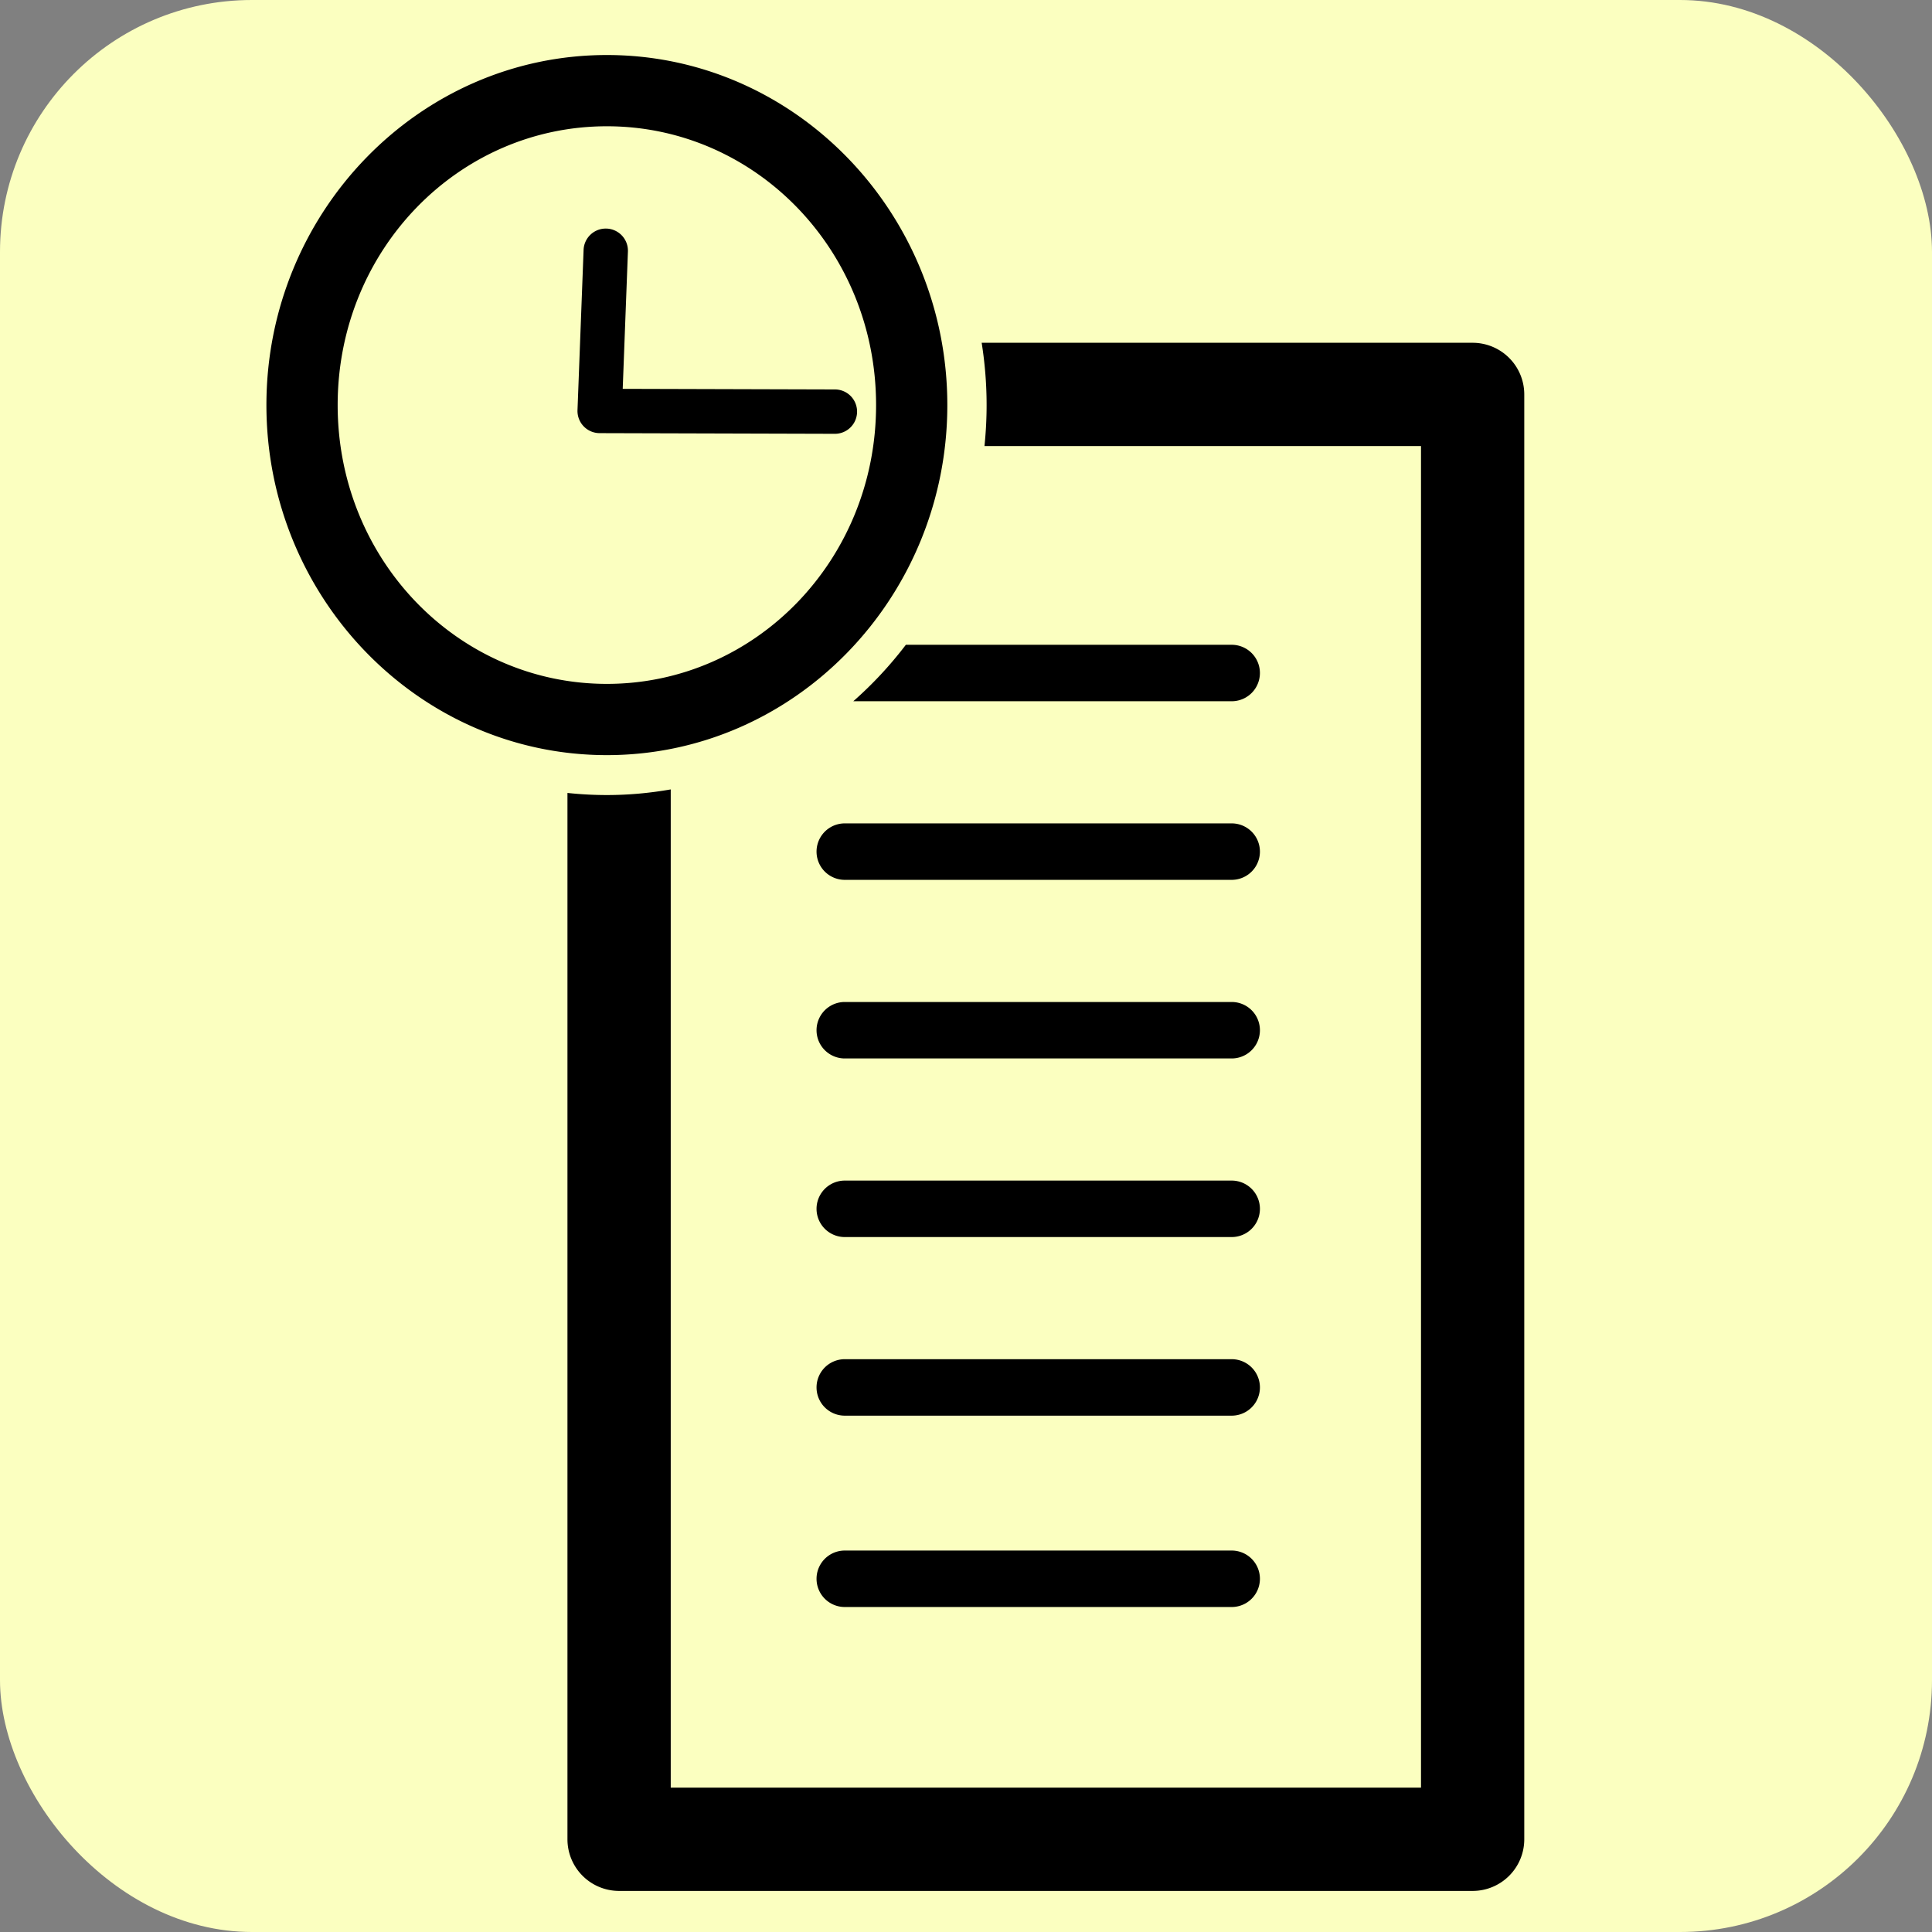 <?xml version="1.0" encoding="UTF-8" standalone="no"?>
<!-- Created with Inkscape (http://www.inkscape.org/) -->

<svg
   xmlns:dc="http://purl.org/dc/elements/1.1/"
   xmlns:cc="http://creativecommons.org/ns#"
   xmlns:rdf="http://www.w3.org/1999/02/22-rdf-syntax-ns#"
   xmlns:svg="http://www.w3.org/2000/svg"
   xmlns="http://www.w3.org/2000/svg"
   xmlns:sodipodi="http://sodipodi.sourceforge.net/DTD/sodipodi-0.dtd"
   xmlns:inkscape="http://www.inkscape.org/namespaces/inkscape"
   width="320"
   height="320"
   viewBox="0 0 320 320"
   id="svg2"
   version="1.1"
   inkscape:version="0.92.4 (5da689c313, 2019-01-14)"
   sodipodi:docname="history.svg"
   inkscape:export-filename="/starcal/pixmaps/history-24.png"
   inkscape:export-xdpi="6.75"
   inkscape:export-ydpi="6.75">
  <rect x="0" y="0" width="320" height="320" fill="#808080" stroke="none"/>
  <defs
     id="defs4" />
  <sodipodi:namedview
     id="base"
     pagecolor="#ffffff"
     bordercolor="#666666"
     borderopacity="1.0"
     inkscape:pageopacity="0.0"
     inkscape:pageshadow="2"
     inkscape:zoom="1.4142136"
     inkscape:cx="186.97074"
     inkscape:cy="157.95015"
     inkscape:document-units="px"
     inkscape:current-layer="layer1"
     showgrid="false"
     units="px"
     inkscape:window-width="1812"
     inkscape:window-height="940"
     inkscape:window-x="30"
     inkscape:window-y="0"
     inkscape:window-maximized="1"
     showguides="true"
     inkscape:guide-bbox="true" />
  <g
     inkscape:label="Layer 1"
     inkscape:groupmode="layer"
     id="layer1"
     transform="translate(0,-732.362)">
    <rect
       style="opacity:1;fill:#fbffc0;fill-opacity:1;fill-rule:nonzero;stroke:none;stroke-width:18.742;stroke-linecap:round;stroke-linejoin:round;stroke-miterlimit:4;stroke-dasharray:none;stroke-dashoffset:0;stroke-opacity:1"
       id="rect3345"
       width="320"
       height="320"
       x="0"
       y="732.362"
       rx="41.73"
       inkscape:export-xdpi="9"
       inkscape:export-ydpi="9" />
    <path
       id="path4157"
       style="color:#000000;font-style:normal;font-variant:normal;font-weight:normal;font-stretch:normal;font-size:medium;line-height:normal;font-family:sans-serif;font-variant-ligatures:normal;font-variant-position:normal;font-variant-caps:normal;font-variant-numeric:normal;font-variant-alternates:normal;font-feature-settings:normal;text-indent:0;text-align:start;text-decoration:none;text-decoration-line:none;text-decoration-style:solid;text-decoration-color:#000000;letter-spacing:normal;word-spacing:normal;text-transform:none;writing-mode:lr-tb;direction:ltr;text-orientation:mixed;dominant-baseline:auto;baseline-shift:baseline;text-anchor:start;white-space:normal;shape-padding:0;clip-rule:nonzero;display:inline;overflow:visible;visibility:visible;opacity:1;isolation:auto;mix-blend-mode:normal;color-interpolation:sRGB;color-interpolation-filters:linearRGB;solid-color:#000000;solid-opacity:1;vector-effect:none;fill:#000000;fill-opacity:1;fill-rule:evenodd;stroke:none;stroke-width:7.348;stroke-linecap:round;stroke-linejoin:round;stroke-miterlimit:4;stroke-dasharray:none;stroke-dashoffset:0;stroke-opacity:1;color-rendering:auto;image-rendering:auto;shape-rendering:auto;text-rendering:auto;enable-background:accumulate"
       d="m 100.417,770.221 a 3.674,3.674 0 0 0 -3.758,3.584 L 95.652,800.29 a 3.674,3.674 0 0 0 3.663,3.813 l 38.959,0.111 a 3.674,3.674 0 1 0 0.021,-7.348 l -35.154,-0.099 0.86,-22.684 a 3.674,3.674 0 0 0 -3.584,-3.863 z m 0.101,-28.746 c -31.173,0 -56.391,26.126 -56.391,57.98 0,31.854 25.218,57.98 56.391,57.98 31.173,0 56.389,-26.126 56.389,-57.98 0,-31.854 -25.215,-57.98 -56.389,-57.98 z m 0,11.801 c 24.595,0 44.588,20.508 44.588,46.179 0,25.671 -19.993,46.179 -44.588,46.179 -24.595,0 -44.59,-20.508 -44.59,-46.179 0,-25.671 19.995,-46.179 44.59,-46.179 z m 62.078,35.862 c 0.531,3.364 0.817,6.809 0.817,10.317 0,2.291 -0.123,4.554 -0.353,6.787 h 72.303 V 1028.455 H 111.095 V 863.114 c -3.44,0.602 -6.97,0.933 -10.577,0.933 -2.205,0 -4.383,-0.12 -6.529,-0.349 v 173.31 a 8.554,8.554 0 0 0 8.553,8.551 h 141.374 a 8.554,8.554 0 0 0 8.551,-8.551 V 797.689 a 8.554,8.554 0 0 0 -8.551,-8.551 z m -12.556,50.021 c -2.595,3.406 -5.511,6.539 -8.708,9.352 h 62.674 a 4.676,4.676 0 1 0 0,-9.352 z m -10.119,29.582 a 4.676,4.676 0 1 0 0,9.352 h 64.086 a 4.676,4.676 0 1 0 0,-9.352 z m 0,29.582 a 4.676,4.676 0 1 0 0,9.352 h 64.086 a 4.676,4.676 0 1 0 0,-9.352 z m 0,29.582 a 4.676,4.676 0 1 0 0,9.352 h 64.086 a 4.676,4.676 0 1 0 0,-9.352 z m 0,29.582 a 4.676,4.676 0 1 0 0,9.352 h 64.086 a 4.676,4.676 0 1 0 0,-9.352 z m 0,31.695 a 4.676,4.676 0 1 0 0,9.352 h 64.086 a 4.676,4.676 0 1 0 0,-9.352 z"
       inkscape:connector-curvature="0" />
    <path
       sodipodi:nodetypes="sssss"
       inkscape:connector-curvature="0"
       id="path839"
       d="m -111.355,751.48 c -32.923,0 -59.533,27.615 -59.533,61.137 0,33.522 26.61,61.137 59.533,61.137 32.923,0 59.531,-27.615 59.531,-61.137 0,-33.522 -26.608,-61.137 -59.531,-61.137 z"
       style="color:#000000;font-style:normal;font-variant:normal;font-weight:normal;font-stretch:normal;font-size:medium;line-height:normal;font-family:sans-serif;font-variant-ligatures:normal;font-variant-position:normal;font-variant-caps:normal;font-variant-numeric:normal;font-variant-alternates:normal;font-feature-settings:normal;text-indent:0;text-align:start;text-decoration:none;text-decoration-line:none;text-decoration-style:solid;text-decoration-color:#000000;letter-spacing:normal;word-spacing:normal;text-transform:none;writing-mode:lr-tb;direction:ltr;text-orientation:mixed;dominant-baseline:auto;baseline-shift:baseline;text-anchor:start;white-space:normal;shape-padding:0;clip-rule:nonzero;display:inline;overflow:visible;visibility:visible;opacity:1;isolation:auto;mix-blend-mode:normal;color-interpolation:sRGB;color-interpolation-filters:linearRGB;solid-color:#000000;solid-opacity:1;vector-effect:none;fill:#ffffff;fill-opacity:1;fill-rule:nonzero;stroke:none;stroke-width:17.149;stroke-linecap:round;stroke-linejoin:round;stroke-miterlimit:4;stroke-dasharray:none;stroke-dashoffset:0;stroke-opacity:1;color-rendering:auto;image-rendering:auto;shape-rendering:auto;text-rendering:auto;enable-background:accumulate" />
  </g>
</svg>
